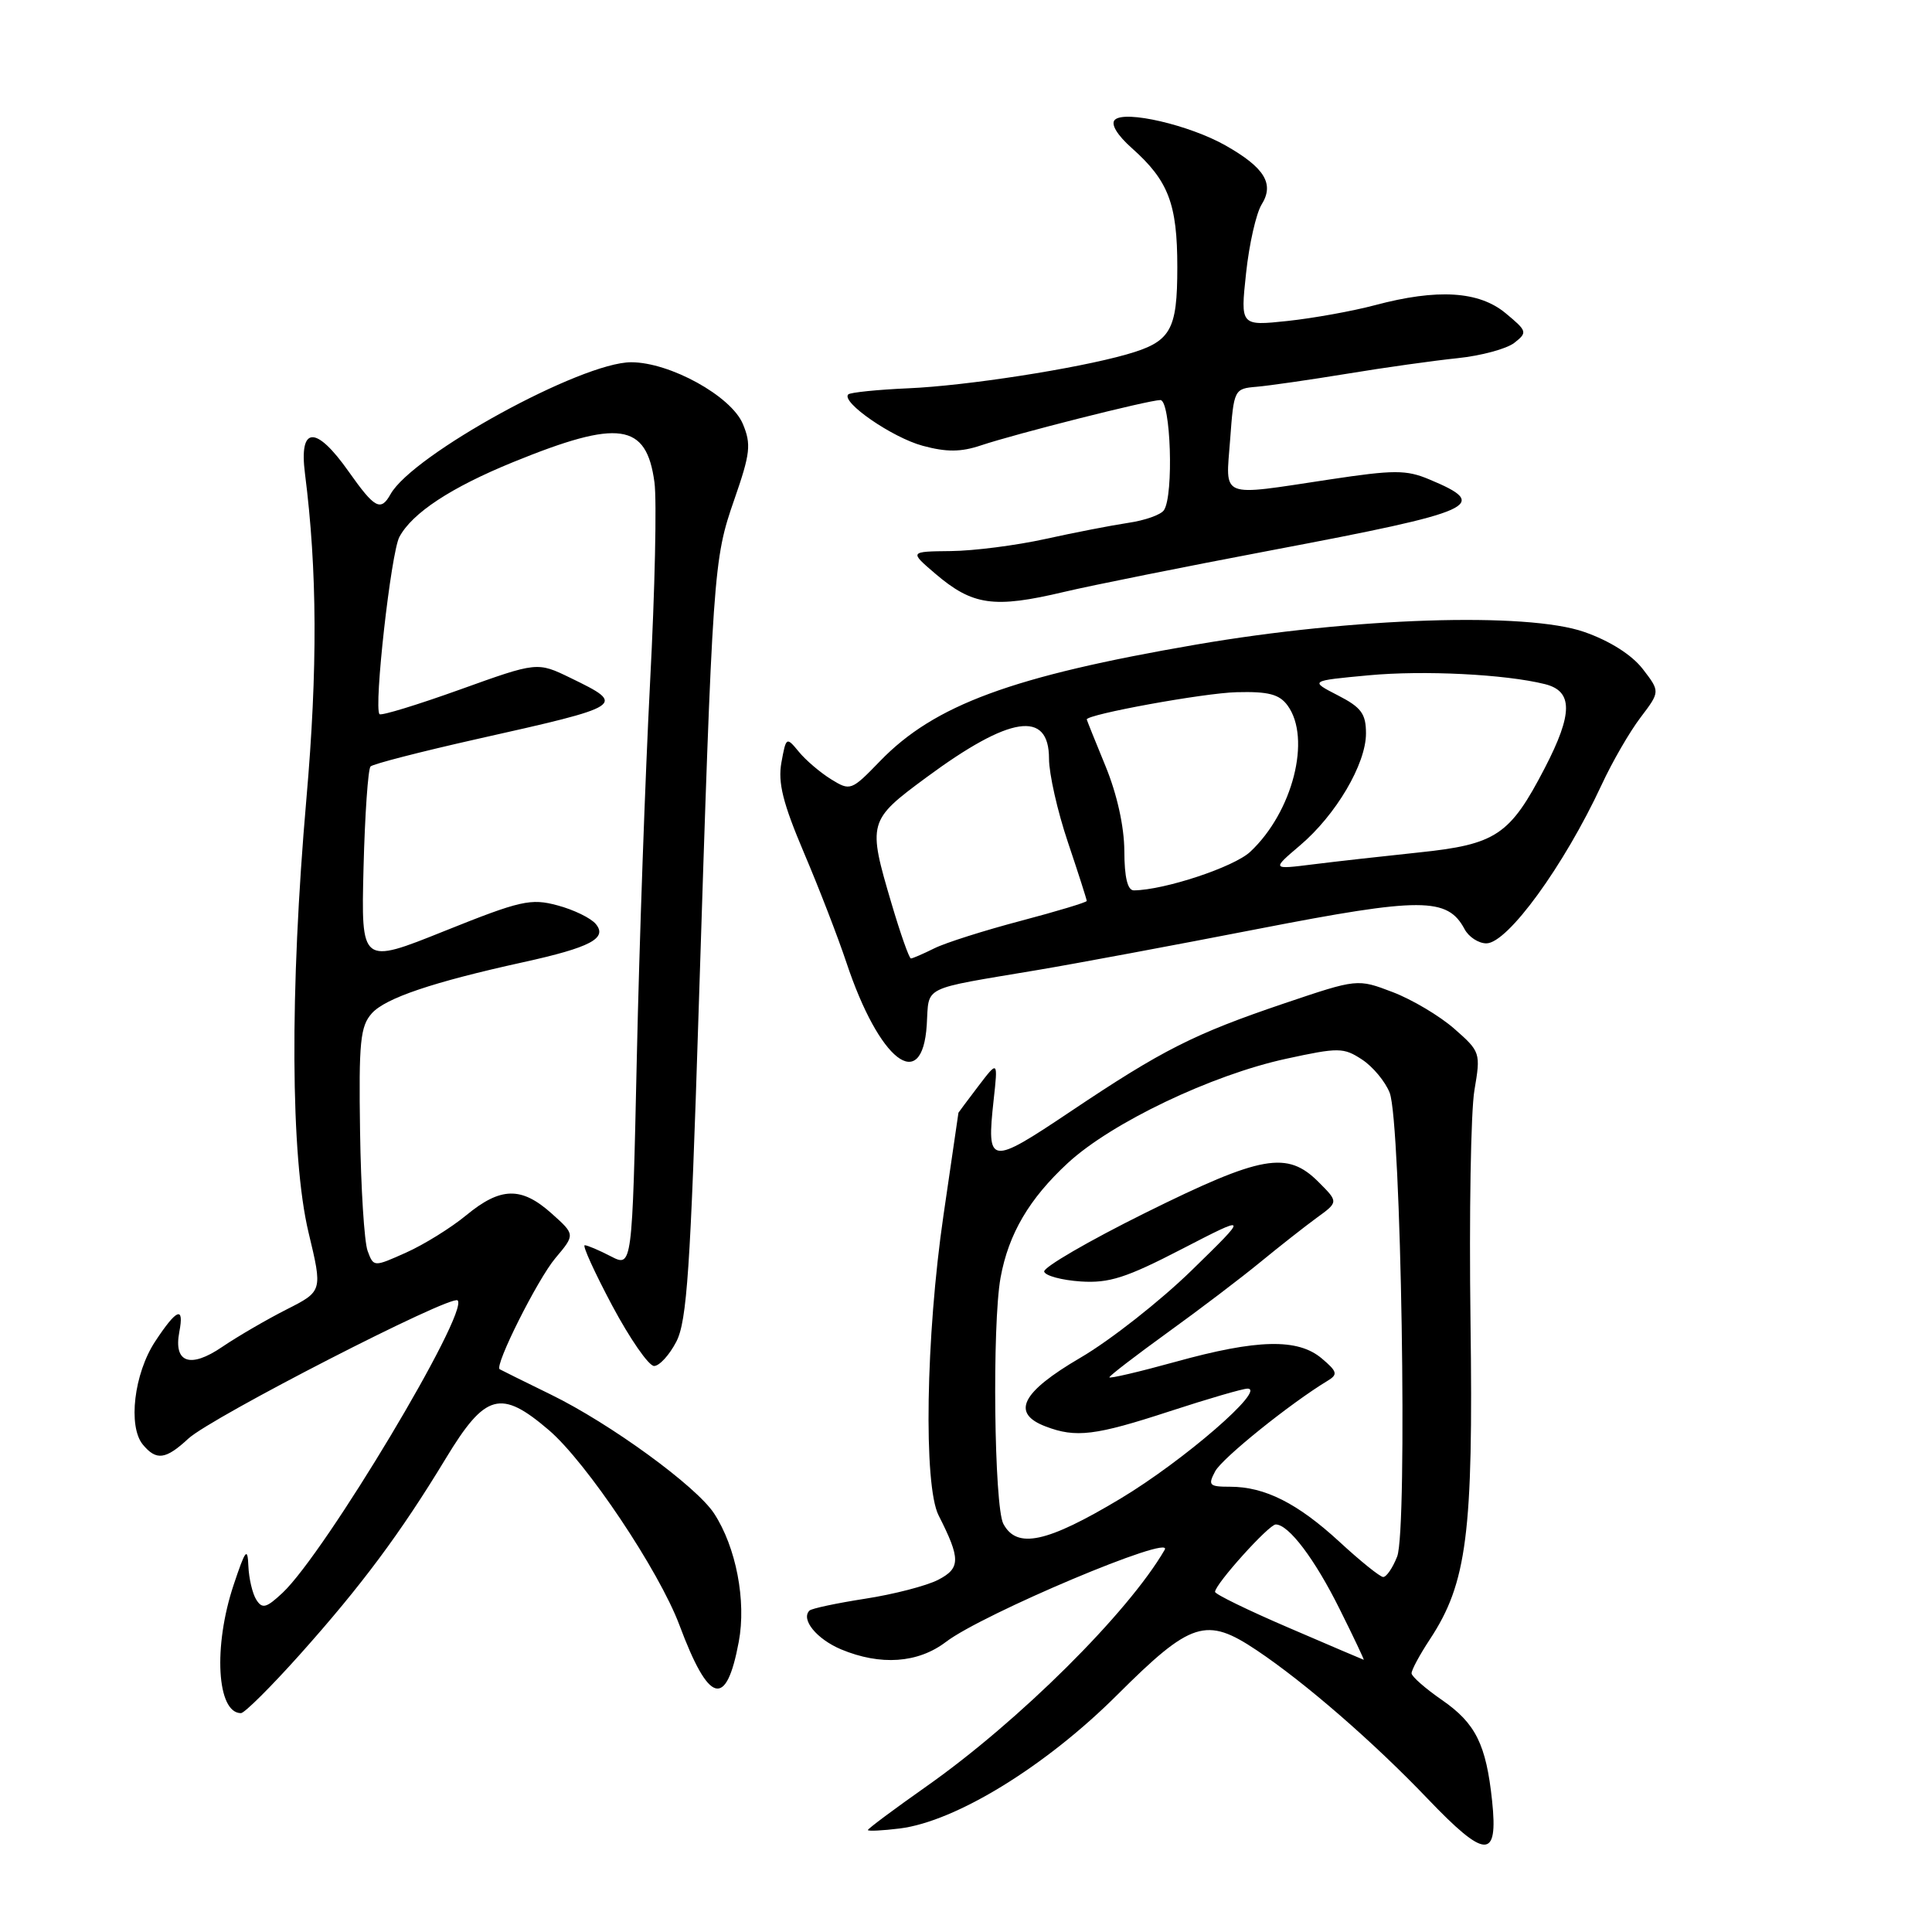 <?xml version="1.0" encoding="UTF-8" standalone="no"?>
<!DOCTYPE svg PUBLIC "-//W3C//DTD SVG 1.1//EN" "http://www.w3.org/Graphics/SVG/1.1/DTD/svg11.dtd" >
<svg xmlns="http://www.w3.org/2000/svg" xmlns:xlink="http://www.w3.org/1999/xlink" version="1.1" viewBox="0 0 256 256">
 <g >
 <path fill="currentColor"
d=" M 197.71 238.61 C 196.92 231.14 195.53 228.35 191.07 225.26 C 188.87 223.74 187.06 222.15 187.04 221.73 C 187.02 221.30 188.11 219.28 189.46 217.23 C 194.38 209.77 195.23 203.17 194.85 175.10 C 194.66 161.02 194.89 147.23 195.37 144.45 C 196.21 139.51 196.16 139.35 192.72 136.33 C 190.79 134.63 187.11 132.44 184.54 131.46 C 179.87 129.68 179.87 129.68 170.18 132.95 C 158.19 137.01 154.05 139.10 141.82 147.30 C 131.10 154.48 130.72 154.43 131.66 145.78 C 132.24 140.50 132.24 140.50 129.62 143.94 C 128.18 145.84 127.00 147.41 127.00 147.44 C 127.00 147.47 126.11 153.57 125.02 161.00 C 122.67 177.07 122.35 196.81 124.37 200.80 C 127.30 206.56 127.29 207.80 124.30 209.34 C 122.76 210.13 118.41 211.26 114.63 211.84 C 110.85 212.43 107.54 213.13 107.26 213.41 C 106.08 214.58 108.22 217.19 111.45 218.55 C 116.68 220.73 121.63 220.38 125.33 217.57 C 130.19 213.85 155.60 203.15 154.33 205.35 C 149.51 213.68 135.03 228.07 122.75 236.71 C 118.49 239.71 115.00 242.31 115.00 242.49 C 115.00 242.66 116.91 242.57 119.25 242.28 C 126.68 241.34 138.58 234.03 148.07 224.55 C 157.83 214.82 159.83 214.19 166.52 218.67 C 172.92 222.95 182.00 230.84 189.14 238.31 C 196.85 246.38 198.54 246.44 197.71 238.61 Z  M 39.72 219.25 C 47.89 210.11 53.06 203.17 59.07 193.25 C 64.31 184.60 66.35 184.04 72.73 189.50 C 77.71 193.76 87.33 208.13 90.03 215.34 C 93.94 225.80 96.23 226.45 97.89 217.55 C 98.91 212.12 97.53 204.99 94.62 200.54 C 92.26 196.93 80.86 188.63 73.00 184.79 C 69.42 183.04 66.37 181.53 66.21 181.43 C 65.48 180.98 71.23 169.51 73.59 166.71 C 76.22 163.59 76.22 163.59 73.09 160.79 C 69.09 157.21 66.34 157.27 61.79 161.02 C 59.78 162.68 56.19 164.91 53.82 165.97 C 49.51 167.90 49.51 167.90 48.71 165.75 C 48.27 164.56 47.82 157.44 47.71 149.92 C 47.53 138.07 47.74 135.98 49.27 134.27 C 51.08 132.25 57.36 130.13 69.32 127.50 C 78.23 125.54 80.52 124.33 78.95 122.44 C 78.30 121.65 76.02 120.54 73.88 119.97 C 70.34 119.01 68.98 119.32 58.91 123.36 C 47.85 127.80 47.85 127.80 48.17 114.98 C 48.35 107.93 48.77 101.89 49.10 101.56 C 49.43 101.23 55.73 99.61 63.10 97.95 C 82.92 93.51 83.02 93.44 75.60 89.83 C 71.19 87.69 71.19 87.69 60.95 91.37 C 55.32 93.39 50.53 94.86 50.29 94.63 C 49.50 93.84 51.81 73.22 52.92 71.15 C 54.62 67.97 59.76 64.59 68.00 61.23 C 82.03 55.51 85.66 56.03 86.72 63.92 C 87.04 66.31 86.78 78.22 86.14 90.38 C 85.51 102.55 84.71 124.97 84.38 140.22 C 83.77 167.93 83.77 167.93 80.94 166.47 C 79.38 165.66 77.82 165.00 77.48 165.00 C 77.14 165.00 78.78 168.60 81.12 173.00 C 83.47 177.40 85.96 181.00 86.67 181.00 C 87.37 181.00 88.70 179.55 89.62 177.77 C 91.02 175.06 91.49 168.17 92.57 134.02 C 94.45 75.23 94.52 74.19 97.30 66.19 C 99.43 60.07 99.56 58.87 98.43 56.17 C 96.88 52.48 88.77 48.00 83.63 48.00 C 77.02 48.00 54.68 60.25 51.75 65.48 C 50.45 67.81 49.65 67.37 46.21 62.50 C 41.86 56.32 39.60 56.42 40.41 62.75 C 42.04 75.53 42.10 88.67 40.60 105.84 C 38.38 131.32 38.49 153.29 40.88 163.30 C 42.75 171.09 42.75 171.09 37.95 173.52 C 35.31 174.86 31.48 177.09 29.43 178.48 C 25.20 181.36 22.98 180.58 23.76 176.49 C 24.43 173.00 23.43 173.39 20.56 177.75 C 17.76 182.00 16.93 189.00 18.93 191.42 C 20.72 193.57 21.95 193.41 24.95 190.63 C 27.97 187.82 59.81 171.48 60.64 172.31 C 62.19 173.86 43.10 205.74 37.44 211.06 C 35.29 213.07 34.75 213.22 33.96 211.97 C 33.45 211.16 32.98 209.15 32.91 207.50 C 32.81 204.95 32.52 205.32 30.96 210.00 C 28.23 218.18 28.73 227.00 31.93 227.00 C 32.40 227.00 35.91 223.51 39.72 219.25 Z  M 122.80 135.81 C 123.14 130.53 121.83 131.17 137.50 128.53 C 142.45 127.70 155.63 125.24 166.78 123.07 C 188.33 118.88 191.80 118.88 194.06 123.11 C 194.61 124.15 195.92 125.00 196.95 125.00 C 199.76 125.00 207.23 114.73 212.22 104.00 C 213.62 100.97 215.94 96.96 217.38 95.07 C 219.98 91.64 219.98 91.64 217.67 88.64 C 216.22 86.77 213.31 84.92 209.93 83.74 C 202.33 81.08 179.35 81.82 158.50 85.41 C 134.10 89.61 123.82 93.40 116.61 100.85 C 112.80 104.79 112.67 104.83 110.11 103.25 C 108.68 102.36 106.75 100.72 105.84 99.60 C 104.20 97.61 104.16 97.64 103.54 101.04 C 103.06 103.72 103.74 106.42 106.53 113.00 C 108.52 117.67 111.04 124.20 112.14 127.50 C 116.49 140.59 122.21 145.04 122.80 135.81 Z  M 141.00 78.43 C 144.57 77.58 156.95 75.10 168.50 72.91 C 195.80 67.74 197.58 66.94 189.38 63.52 C 186.34 62.24 184.69 62.25 176.20 63.53 C 161.41 65.76 162.41 66.16 163.00 58.25 C 163.49 51.60 163.54 51.50 166.50 51.25 C 168.15 51.11 173.55 50.33 178.50 49.52 C 183.45 48.70 190.04 47.78 193.14 47.46 C 196.24 47.14 199.61 46.23 200.64 45.44 C 202.42 44.05 202.37 43.88 199.50 41.50 C 195.97 38.57 190.47 38.23 182.18 40.44 C 179.25 41.22 174.05 42.16 170.61 42.53 C 164.36 43.19 164.36 43.19 165.11 36.20 C 165.52 32.35 166.45 28.26 167.17 27.10 C 168.88 24.36 167.58 22.22 162.40 19.28 C 157.62 16.57 149.03 14.57 147.72 15.88 C 147.15 16.45 148.03 17.90 150.00 19.65 C 154.83 23.95 156.00 27.02 156.00 35.38 C 156.00 43.84 155.15 45.30 149.22 46.98 C 142.55 48.87 128.03 51.12 120.38 51.45 C 116.26 51.63 112.67 52.00 112.40 52.26 C 111.40 53.27 118.24 57.99 122.27 59.07 C 125.41 59.92 127.32 59.91 129.97 59.02 C 134.64 57.46 152.16 53.03 153.75 53.01 C 155.13 53.00 155.55 65.62 154.23 67.60 C 153.83 68.21 151.70 68.96 149.50 69.28 C 147.30 69.61 142.35 70.57 138.50 71.42 C 134.65 72.27 129.03 72.99 126.00 73.02 C 120.50 73.08 120.50 73.08 123.90 75.99 C 128.87 80.24 131.68 80.64 141.00 78.43 Z  M 170.75 215.68 C 165.39 213.38 161.00 211.24 161.00 210.93 C 161.00 209.92 168.13 202.00 169.04 202.00 C 170.76 202.00 174.22 206.58 177.53 213.25 C 179.38 216.96 180.80 219.97 180.70 219.93 C 180.59 219.90 176.11 217.99 170.75 215.68 Z  M 177.50 204.31 C 171.94 199.19 167.60 197.00 163.00 197.00 C 160.22 197.00 160.03 196.81 161.02 194.95 C 161.96 193.20 170.97 185.95 175.93 182.95 C 177.30 182.12 177.20 181.74 175.14 180.00 C 171.97 177.32 166.61 177.44 155.75 180.45 C 150.94 181.78 147.00 182.70 147.00 182.50 C 147.00 182.30 150.49 179.62 154.75 176.54 C 159.01 173.47 164.53 169.27 167.02 167.22 C 169.51 165.18 172.85 162.55 174.45 161.38 C 177.36 159.27 177.36 159.27 174.72 156.63 C 170.56 152.46 167.21 153.06 151.78 160.70 C 144.24 164.44 138.20 167.95 138.36 168.50 C 138.52 169.05 140.70 169.63 143.19 169.80 C 146.96 170.05 149.23 169.32 156.61 165.50 C 165.50 160.91 165.50 160.91 157.92 168.31 C 153.75 172.38 147.11 177.60 143.17 179.90 C 135.32 184.49 133.92 187.26 138.57 189.02 C 142.56 190.54 145.13 190.23 155.00 187.00 C 160.05 185.35 164.68 184.00 165.30 184.00 C 167.87 184.00 156.83 193.56 148.46 198.58 C 138.70 204.43 134.75 205.28 132.95 201.92 C 131.73 199.62 131.45 175.53 132.58 169.29 C 133.64 163.49 136.37 158.84 141.51 154.09 C 147.30 148.76 160.55 142.43 170.43 140.29 C 177.37 138.78 178.03 138.79 180.47 140.39 C 181.91 141.33 183.56 143.32 184.14 144.80 C 185.66 148.67 186.53 202.72 185.13 206.25 C 184.54 207.76 183.70 208.98 183.27 208.96 C 182.85 208.94 180.25 206.85 177.50 204.31 Z  M 118.14 119.75 C 114.95 108.98 115.02 108.71 122.75 103.01 C 133.83 94.83 139.00 94.05 139.00 100.54 C 139.00 102.53 140.12 107.50 141.50 111.59 C 142.88 115.69 144.00 119.19 144.00 119.38 C 144.00 119.56 140.06 120.75 135.25 122.02 C 130.44 123.29 125.28 124.92 123.80 125.66 C 122.31 126.40 120.92 127.00 120.70 127.00 C 120.47 127.00 119.32 123.74 118.14 119.75 Z  M 148.98 112.75 C 148.96 109.50 148.01 105.22 146.48 101.50 C 145.12 98.20 144.01 95.42 144.00 95.33 C 143.99 94.66 159.55 91.82 163.86 91.72 C 168.07 91.61 169.52 91.99 170.61 93.48 C 173.79 97.83 171.29 107.61 165.66 112.87 C 163.50 114.89 154.32 117.93 150.25 117.98 C 149.41 117.99 148.99 116.28 148.98 112.75 Z  M 172.25 112.03 C 177.02 107.99 181.00 101.23 181.00 97.19 C 181.00 94.57 180.38 93.73 177.26 92.13 C 173.53 90.21 173.53 90.21 181.37 89.48 C 188.63 88.80 199.46 89.34 204.71 90.65 C 208.44 91.58 208.44 94.54 204.68 101.79 C 200.07 110.67 198.26 111.89 187.96 112.96 C 183.31 113.45 177.03 114.15 174.00 114.53 C 168.50 115.22 168.50 115.22 172.25 112.03 Z "/>
</g>
</svg>